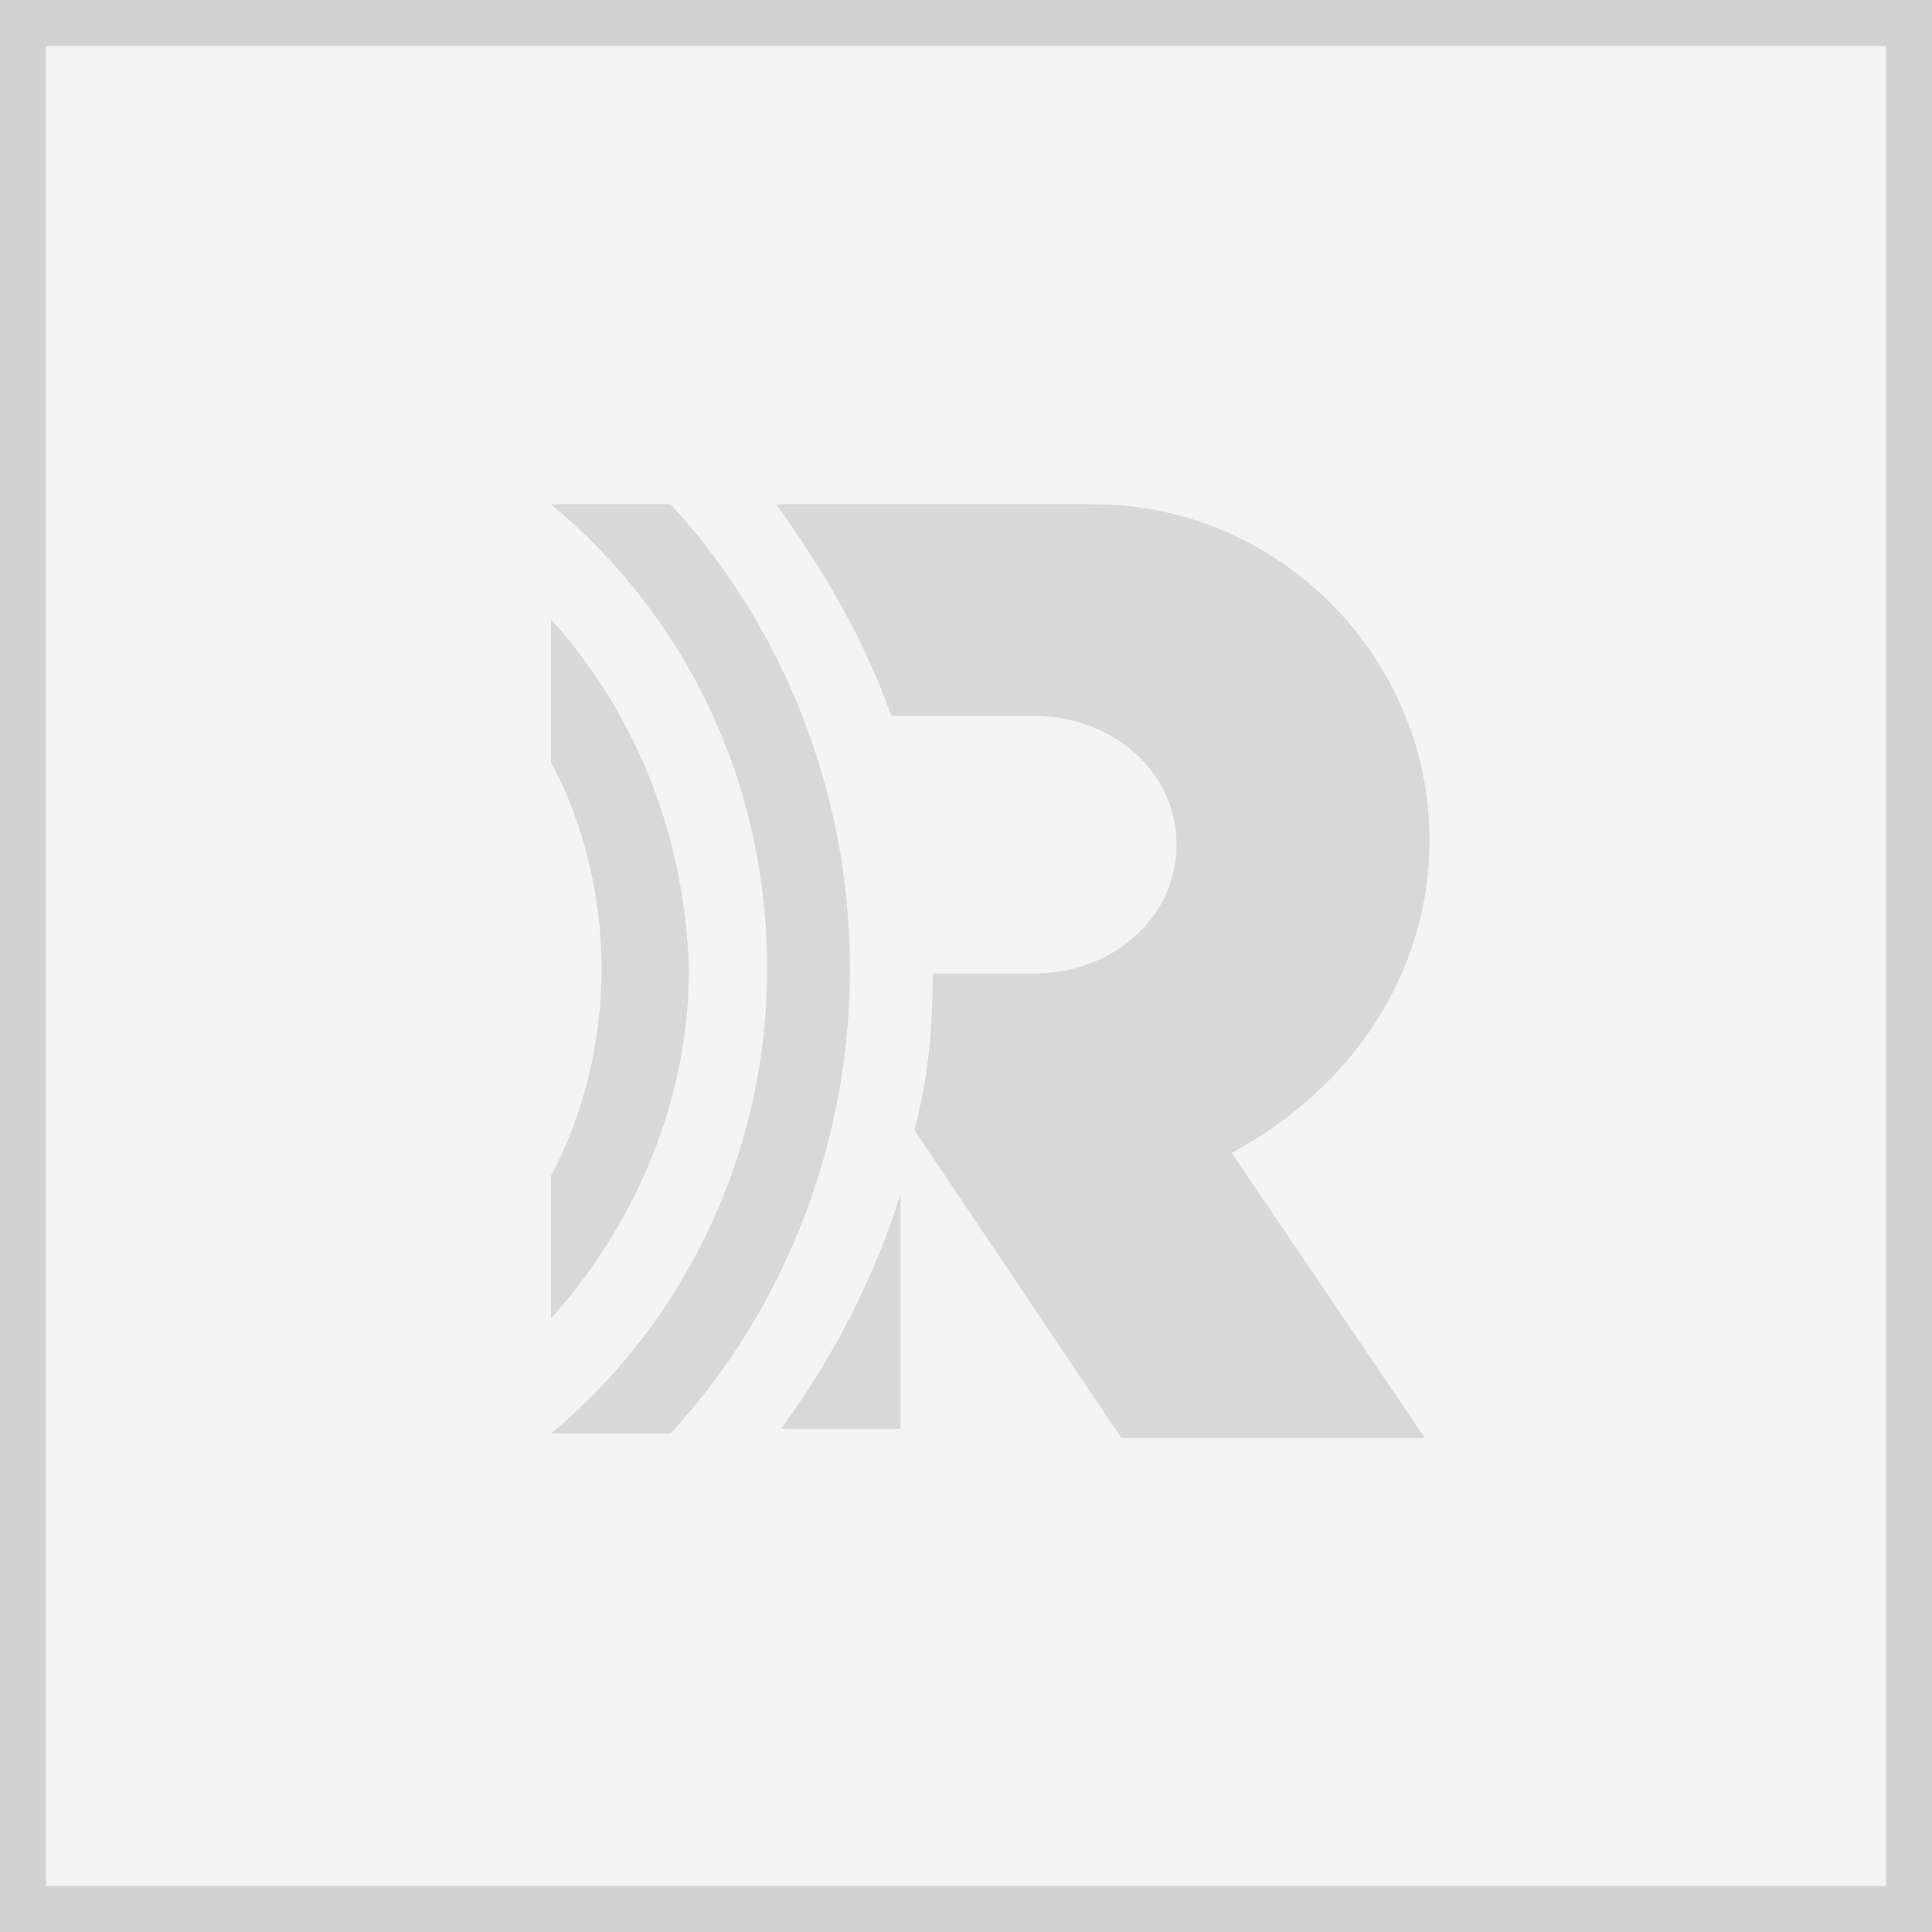 <?xml version="1.0" encoding="utf-8"?>
<!-- Generator: Adobe Illustrator 23.0.2, SVG Export Plug-In . SVG Version: 6.00 Build 0)  -->
<svg version="1.1" id="Layer_1" xmlns="http://www.w3.org/2000/svg" xmlns:xlink="http://www.w3.org/1999/xlink" x="0px" y="0px"
	 viewBox="0 0 42 42" style="enable-background:new 0 0 42 42;" xml:space="preserve">
<rect x="0" y="0" width="42" height="42" fill="#333333" stroke="none"/>
<style type="text/css">
	.st0{fill-rule:evenodd;clip-rule:evenodd;fill:#F4F4F4;stroke:#D2D2D2;}
	.st1{fill-rule:evenodd;clip-rule:evenodd;fill:#D8D8D8;}
</style>
<g id="Symbols">
	<g>
		<g id="Group">
			<rect id="Rectangle" x="0.5" y="0.5" class="st0" width="41" height="41"/>
			<g id="Group-12" transform="translate(11, 10)">
				<g id="Group-11" transform="translate(0.177, 0.763)">
					<path id="Fill-1" class="st1" d="M0.8,2.7v3.1c0.7,1.3,1.1,2.9,1.1,4.5c0,1.6-0.4,3.2-1.1,4.5v3.1c1.8-2,3-4.7,3-7.6
						C3.7,7.3,2.6,4.7,0.8,2.7"/>
					<path id="Fill-3" class="st1" d="M3.4,0.2l-2.6,0v0c2.9,2.4,4.7,6,4.7,10.1c0,4-1.8,7.7-4.7,10.1l0,0h2.6
						c2.4-2.6,3.9-6.2,3.9-10.1C7.3,6.4,5.8,2.8,3.4,0.2"/>
					<path id="Fill-6" class="st1" d="M19.9,7.5c0-4-3.3-7.3-7.3-7.3l0,0l-6.9,0c1,1.4,1.9,2.9,2.5,4.6h3.1c1.7,0,3.1,1.2,3.1,2.8
						s-1.4,2.8-3.1,2.8H9.1c0,1.2-0.1,2.3-0.4,3.4l4.5,6.7h6.6l-4.2-6.2C18.2,12.9,19.9,10.4,19.9,7.5"/>
					<path id="Fill-9" class="st1" d="M8.4,20.3v-5.1c-0.6,1.9-1.5,3.6-2.6,5.1H8.4z"/>
				</g>
			</g>
		</g>
	</g>
</g>
</svg>
